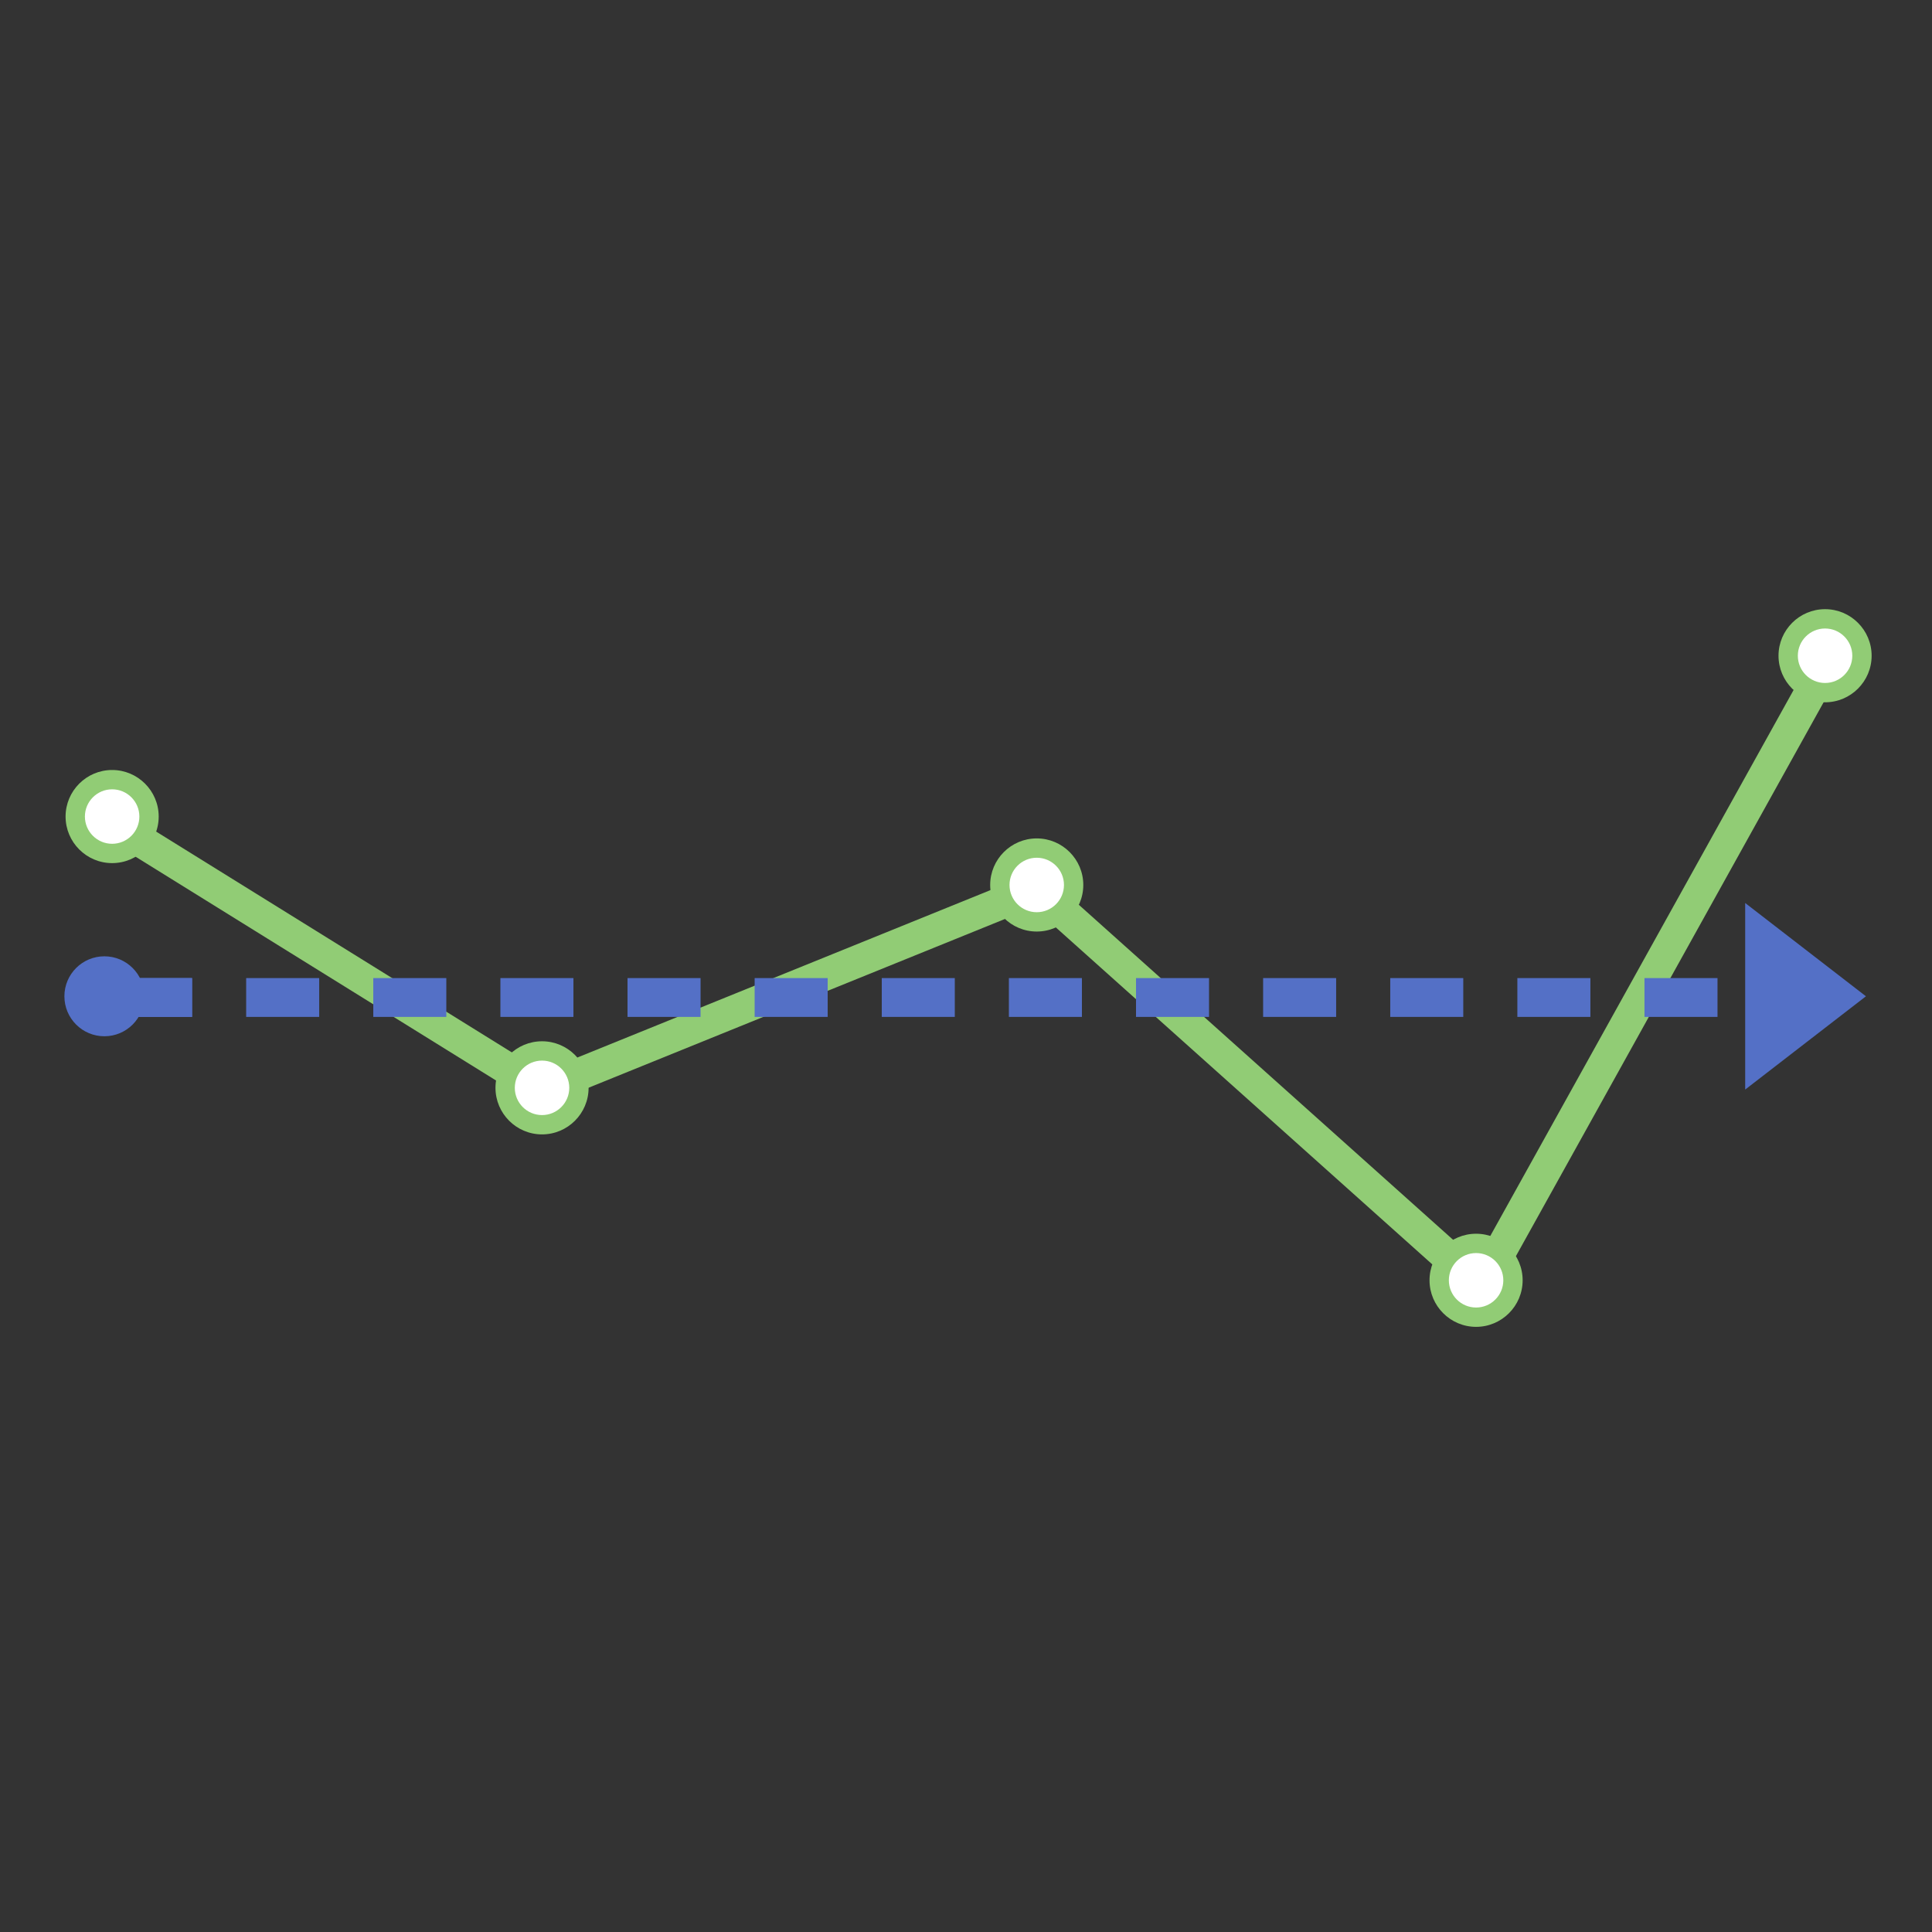 <?xml version="1.0" encoding="utf-8"?>
<!-- Generator: Adobe Illustrator 16.0.0, SVG Export Plug-In . SVG Version: 6.00 Build 0)  -->
<!DOCTYPE svg PUBLIC "-//W3C//DTD SVG 1.1//EN" "http://www.w3.org/Graphics/SVG/1.1/DTD/svg11.dtd">
<svg version="1.1" id="图层_1" xmlns="http://www.w3.org/2000/svg" xmlns:xlink="http://www.w3.org/1999/xlink" x="0px" y="0px"
	 width="600px" height="600px" viewBox="0 0 600 600" enable-background="new 0 0 600 600" xml:space="preserve">
<rect x="0" y="0" width="600" height="600" fill="#333333" stroke="none"/>
<g>
	<polygon fill="#91cc75" points="461.204,407.341 320.957,281.805 167.592,343.962 26.541,256.398 31.815,247.902 168.547,332.784 
		322.98,270.195 458.544,391.538 566.129,197.883 574.871,202.74 	"/>
	<circle fill="#5470c6" cx="32.416" cy="309.405" r="12.416"/>
	<polygon fill="#5470c6" points="541.985,309.404 541.985,280.438 560.735,294.921 579.484,309.404 560.735,323.889 
		541.985,338.373 	"/>
	<rect x="36.971" y="303.751" fill="#5470c6" width="22.68" height="12.059"/>
	<rect x="36.971" y="303.751" fill="#5470c6" width="22.68" height="12.059"/>
	<rect x="76.45" y="303.751" fill="#5470c6" width="22.679" height="12.059"/>
	<rect x="115.927" y="303.751" fill="#5470c6" width="22.68" height="12.059"/>
	<rect x="155.406" y="303.751" fill="#5470c6" width="22.679" height="12.059"/>
	<rect x="194.884" y="303.751" fill="#5470c6" width="22.679" height="12.059"/>
	<rect x="234.362" y="303.751" fill="#5470c6" width="22.68" height="12.059"/>
	<rect x="273.84" y="303.751" fill="#5470c6" width="22.679" height="12.059"/>
	<rect x="313.318" y="303.751" fill="#5470c6" width="22.68" height="12.059"/>
	<rect x="352.797" y="303.751" fill="#5470c6" width="22.678" height="12.059"/>
	<rect x="392.273" y="303.751" fill="#5470c6" width="22.68" height="12.059"/>
	<rect x="431.752" y="303.751" fill="#5470c6" width="22.68" height="12.059"/>
	<rect x="471.23" y="303.751" fill="#5470c6" width="22.68" height="12.059"/>
	<rect x="510.709" y="303.751" fill="#5470c6" width="22.678" height="12.059"/>
	<rect x="544.186" y="303.751" fill="#5470c6" width="22.68" height="12.059"/>
	<g>
		<path fill="#FFFFFF" d="M179.793,337.835c0,6.325-5.13,11.462-11.458,11.462c-6.328,0-11.459-5.137-11.459-11.462
			c0-6.331,5.131-11.457,11.459-11.457C174.663,326.378,179.793,331.504,179.793,337.835z"/>
		<path fill="#91cc75" d="M168.335,352.297c-7.973,0-14.459-6.487-14.459-14.462c0-7.972,6.486-14.457,14.459-14.457
			c7.972,0,14.458,6.485,14.458,14.457C182.793,345.81,176.307,352.297,168.335,352.297z M168.335,329.378
			c-4.664,0-8.459,3.794-8.459,8.457c0,4.666,3.795,8.462,8.459,8.462c4.664,0,8.458-3.796,8.458-8.462
			C176.793,333.172,172.999,329.378,168.335,329.378z"/>
	</g>
	<path fill="#FFFFFF" d="M46.283,253.585c0,6.325-5.13,11.462-11.458,11.462c-6.328,0-11.459-5.137-11.459-11.462
		c0-6.331,5.131-11.457,11.459-11.457C41.153,242.128,46.283,247.254,46.283,253.585z"/>
	<path fill="#91cc75" d="M34.825,268.047c-7.973,0-14.459-6.488-14.459-14.462c0-7.972,6.486-14.457,14.459-14.457
		c7.972,0,14.458,6.485,14.458,14.457C49.283,261.559,42.797,268.047,34.825,268.047z M34.825,245.128
		c-4.664,0-8.459,3.794-8.459,8.457c0,4.666,3.795,8.462,8.459,8.462c4.664,0,8.458-3.796,8.458-8.462
		C43.283,248.922,39.489,245.128,34.825,245.128z"/>
	<g>
		<path fill="#FFFFFF" d="M333.427,274.835c0,6.325-5.13,11.462-11.458,11.462s-11.459-5.137-11.459-11.462
			c0-6.331,5.131-11.457,11.459-11.457S333.427,268.504,333.427,274.835z"/>
		<path fill="#91cc75" d="M321.969,289.297c-7.973,0-14.459-6.488-14.459-14.462c0-7.972,6.486-14.457,14.459-14.457
			s14.458,6.485,14.458,14.457C336.427,282.809,329.941,289.297,321.969,289.297z M321.969,266.378
			c-4.664,0-8.459,3.794-8.459,8.457c0,4.666,3.795,8.462,8.459,8.462s8.458-3.796,8.458-8.462
			C330.427,270.172,326.633,266.378,321.969,266.378z"/>
	</g>
	<g>
		<path fill="#FFFFFF" d="M469.869,397.604c0,6.325-5.129,11.462-11.457,11.462s-11.459-5.137-11.459-11.462
			c0-6.331,5.131-11.457,11.459-11.457S469.869,391.273,469.869,397.604z"/>
		<path fill="#91cc75" d="M458.412,412.066c-7.973,0-14.459-6.487-14.459-14.462c0-7.972,6.486-14.457,14.459-14.457
			c7.972,0,14.457,6.485,14.457,14.457C472.869,405.579,466.384,412.066,458.412,412.066z M458.412,389.147
			c-4.664,0-8.459,3.794-8.459,8.457c0,4.666,3.795,8.462,8.459,8.462c4.663,0,8.457-3.796,8.457-8.462
			C466.869,392.941,463.075,389.147,458.412,389.147z"/>
	</g>
	<g>
		<path fill="#FFFFFF" d="M578.25,203.643c0,6.325-5.13,11.462-11.458,11.462c-6.327,0-11.459-5.137-11.459-11.462
			c0-6.331,5.132-11.457,11.459-11.457C573.12,192.186,578.25,197.312,578.25,203.643z"/>
		<path fill="#91cc75" d="M566.792,218.104c-7.973,0-14.459-6.488-14.459-14.462c0-7.972,6.486-14.457,14.459-14.457
			s14.458,6.485,14.458,14.457C581.25,211.617,574.765,218.104,566.792,218.104z M566.792,195.186c-4.664,0-8.459,3.794-8.459,8.457
			c0,4.666,3.795,8.462,8.459,8.462s8.458-3.796,8.458-8.462C575.25,198.979,571.456,195.186,566.792,195.186z"/>
	</g>
</g>
</svg>
